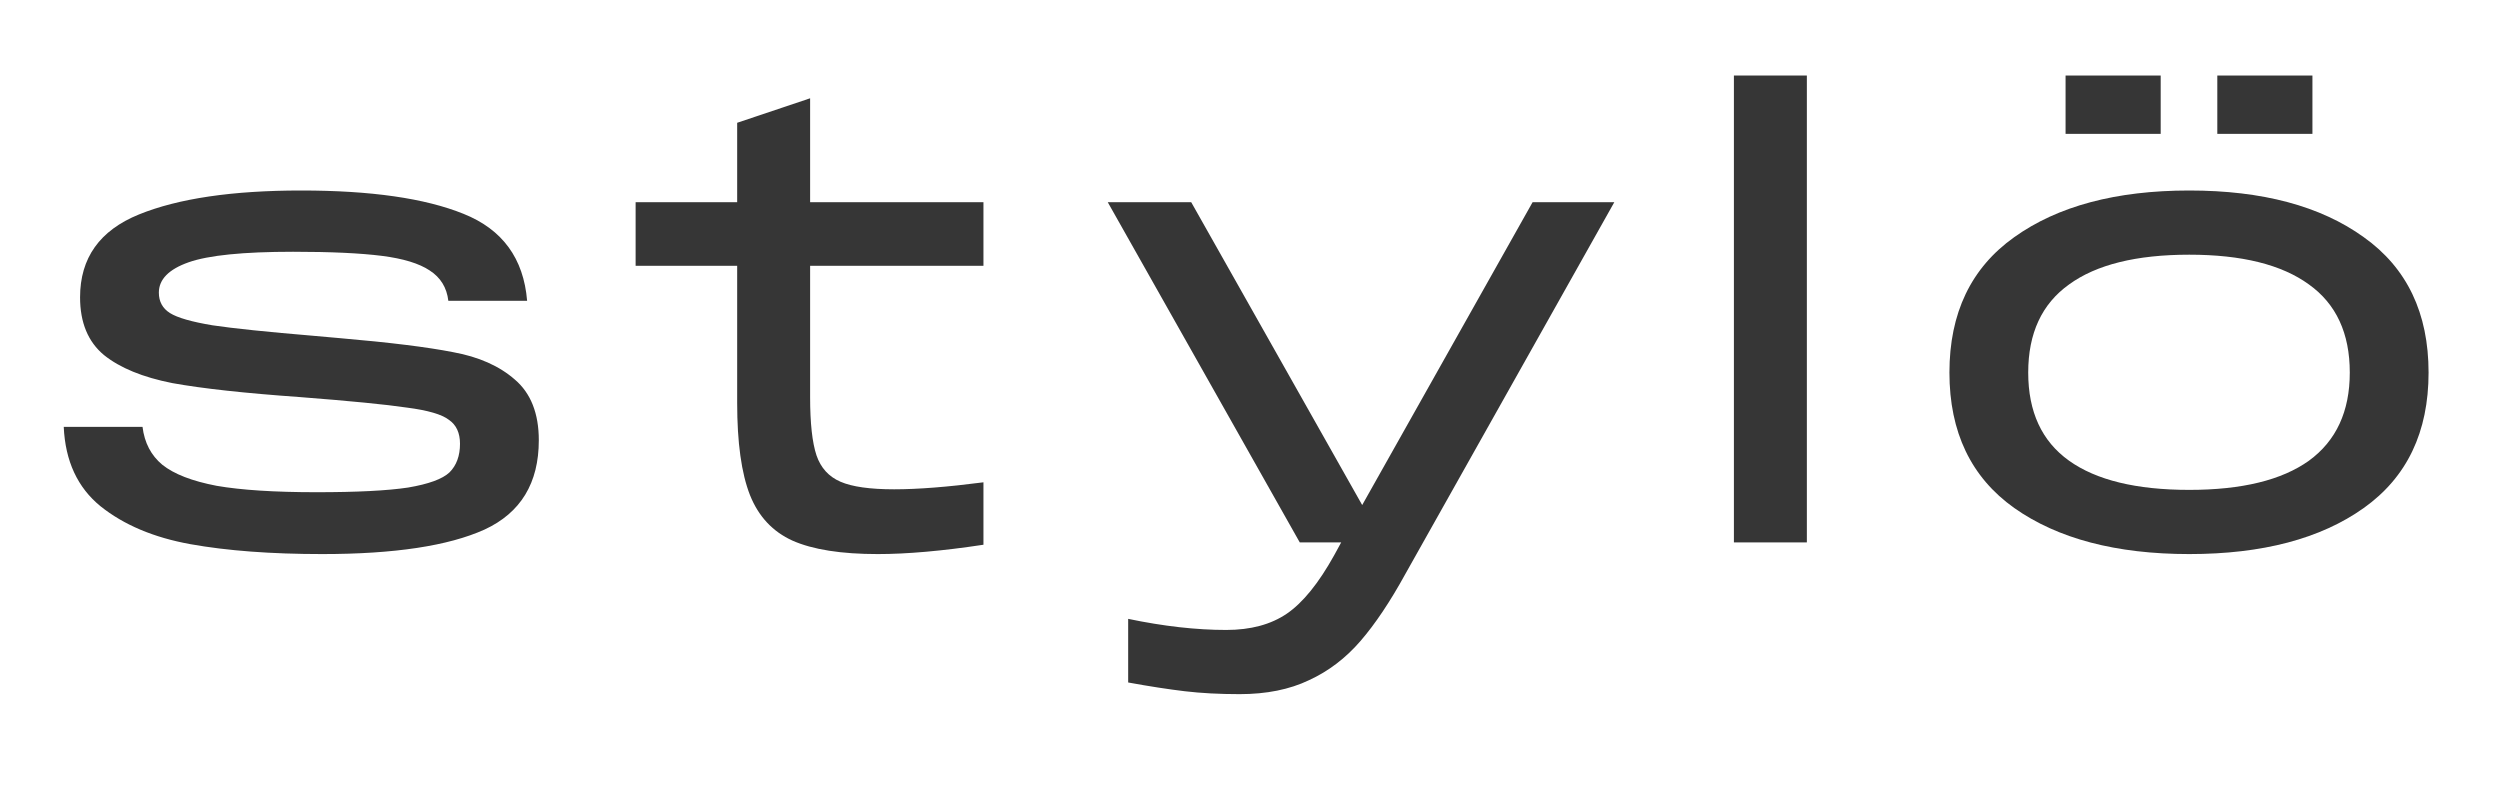 <svg width="105" height="33" viewBox="0 0 105 33" fill="none" xmlns="http://www.w3.org/2000/svg">
<path d="M5.986 17.928C6.068 18.598 6.346 19.129 6.819 19.521C7.31 19.913 8.069 20.207 9.099 20.404C10.129 20.583 11.526 20.673 13.29 20.673C14.99 20.673 16.273 20.608 17.139 20.477C18.005 20.33 18.585 20.118 18.879 19.84C19.173 19.546 19.32 19.145 19.32 18.639C19.32 18.181 19.165 17.846 18.855 17.634C18.561 17.405 17.972 17.233 17.09 17.119C16.207 16.988 14.712 16.841 12.604 16.678C10.284 16.514 8.494 16.318 7.236 16.09C5.994 15.844 5.038 15.452 4.368 14.913C3.698 14.357 3.363 13.549 3.363 12.486C3.363 10.836 4.188 9.676 5.839 9.006C7.489 8.336 9.761 8.001 12.653 8.001C15.578 8.001 17.85 8.327 19.468 8.981C21.102 9.635 21.992 10.852 22.139 12.633H18.83C18.765 12.078 18.503 11.653 18.046 11.359C17.605 11.065 16.935 10.86 16.036 10.746C15.137 10.632 13.895 10.574 12.31 10.574C10.218 10.574 8.756 10.722 7.922 11.016C7.089 11.31 6.672 11.735 6.672 12.29C6.672 12.666 6.828 12.952 7.138 13.148C7.449 13.344 8.045 13.516 8.927 13.663C9.81 13.794 11.223 13.941 13.168 14.104L14.271 14.202C16.363 14.382 17.948 14.578 19.026 14.79C20.105 14.986 20.971 15.37 21.625 15.943C22.294 16.514 22.63 17.364 22.63 18.492C22.63 20.289 21.87 21.539 20.35 22.242C18.83 22.928 16.559 23.271 13.536 23.271C11.395 23.271 9.548 23.133 7.996 22.855C6.46 22.577 5.202 22.046 4.221 21.262C3.257 20.477 2.742 19.366 2.677 17.928H5.986Z" fill="#363636"/>
<path d="M41.305 11.163H34.025V16.678C34.025 17.773 34.114 18.59 34.294 19.129C34.474 19.652 34.809 20.02 35.299 20.232C35.789 20.445 36.541 20.551 37.554 20.551C38.551 20.551 39.801 20.453 41.305 20.257V22.879C39.572 23.141 38.094 23.271 36.868 23.271C35.332 23.271 34.139 23.084 33.289 22.708C32.456 22.332 31.859 21.695 31.5 20.796C31.14 19.881 30.961 18.59 30.961 16.923V11.163H26.696V8.491H30.961V5.157L34.025 4.128V8.491H41.305V11.163Z" fill="#363636"/>
<path d="M64.37 8.491H67.802L59.026 24.105C58.389 25.265 57.76 26.205 57.139 26.924C56.518 27.643 55.799 28.19 54.982 28.566C54.165 28.958 53.192 29.154 52.065 29.154C51.215 29.154 50.447 29.113 49.761 29.032C49.075 28.95 48.282 28.828 47.383 28.664V25.992C48.87 26.303 50.243 26.458 51.501 26.458C52.531 26.458 53.38 26.229 54.05 25.772C54.72 25.314 55.382 24.497 56.036 23.32L56.33 22.781H54.59L46.525 8.491H50.03L57.212 21.212L64.37 8.491Z" fill="#363636"/>
<path d="M72.824 22.781V3.172H75.888V22.781H72.824Z" fill="#363636"/>
<path d="M91.95 23.271C88.878 23.271 86.427 22.626 84.597 21.335C82.783 20.044 81.876 18.148 81.876 15.648C81.876 13.148 82.783 11.253 84.597 9.962C86.427 8.654 88.878 8.001 91.95 8.001C95.022 8.001 97.465 8.654 99.279 9.962C101.093 11.253 102 13.148 102 15.648C102 18.148 101.093 20.044 99.279 21.335C97.465 22.626 95.022 23.271 91.95 23.271ZM91.95 20.575C94.156 20.575 95.831 20.167 96.975 19.35C98.119 18.516 98.691 17.282 98.691 15.648C98.691 13.998 98.119 12.764 96.975 11.947C95.831 11.114 94.156 10.697 91.95 10.697C89.728 10.697 88.045 11.114 86.901 11.947C85.757 12.764 85.185 13.998 85.185 15.648C85.185 17.299 85.757 18.533 86.901 19.35C88.045 20.167 89.728 20.575 91.95 20.575ZM86.754 5.623V3.172H90.749V5.623H86.754ZM93.127 5.623V3.172H97.122V5.623H93.127Z" fill="#363636"/>
</svg>
